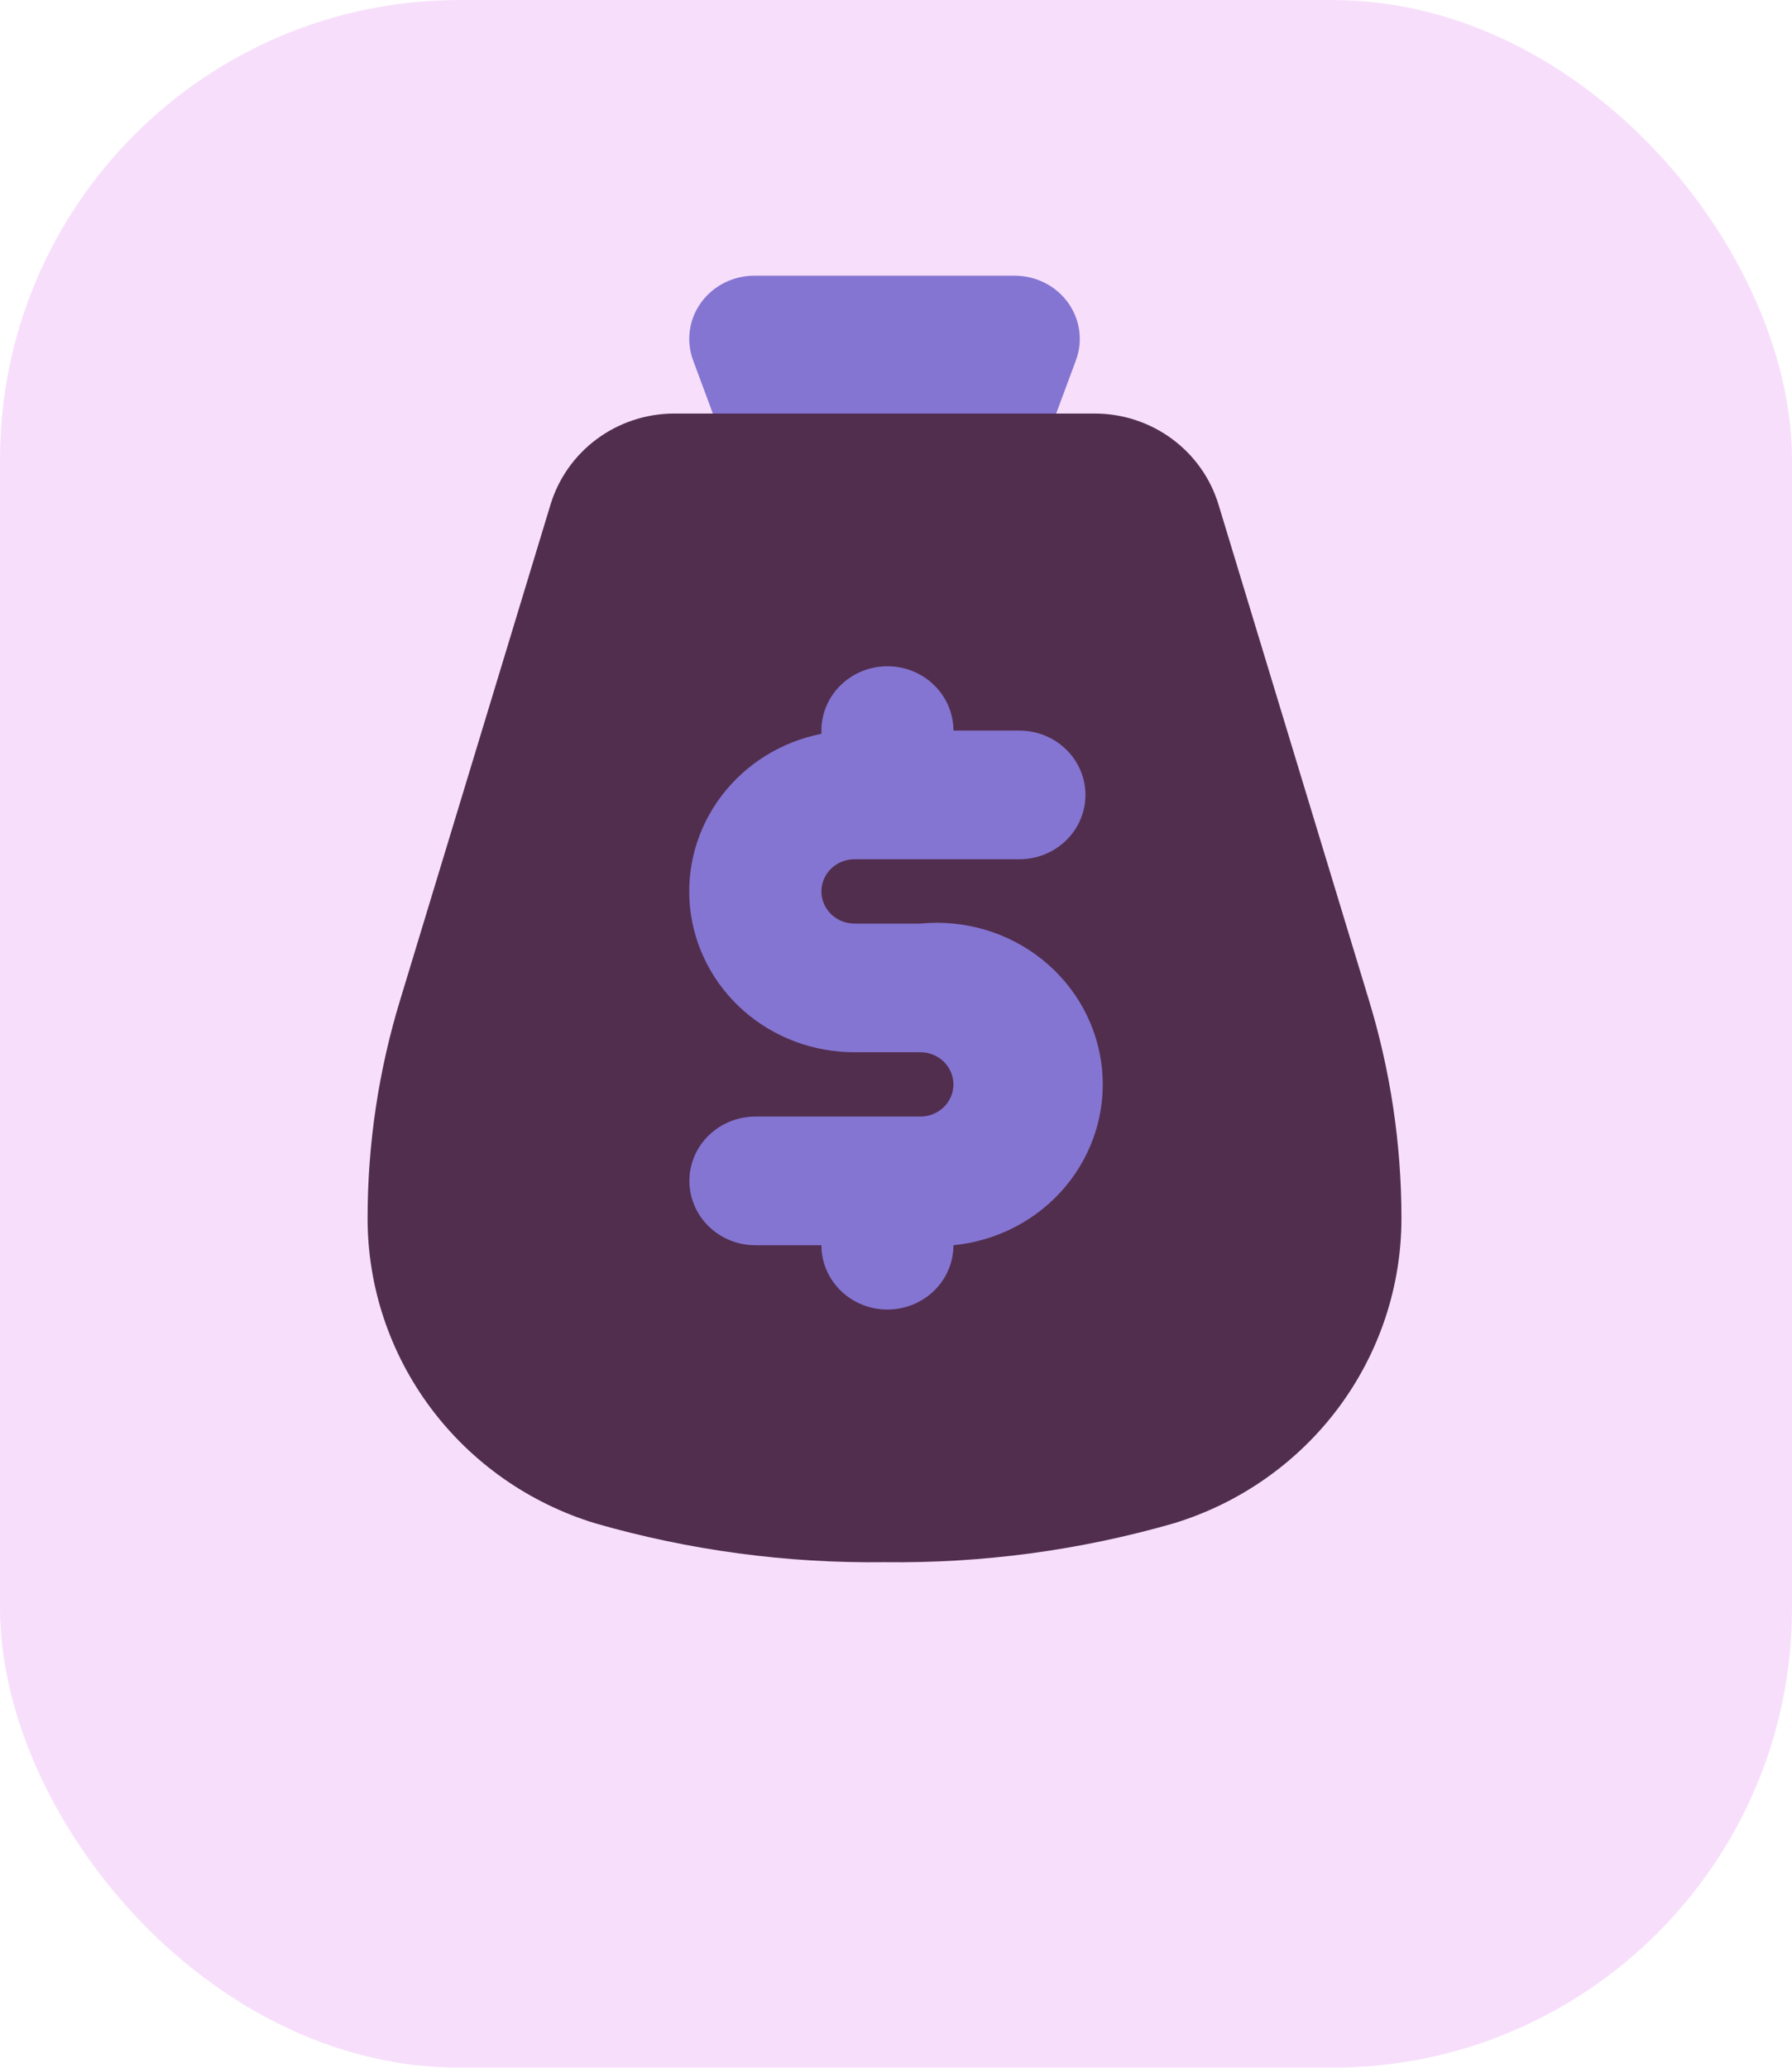 <svg width="78" height="90" viewBox="0 0 78 90" fill="none" xmlns="http://www.w3.org/2000/svg">
<rect width="78" height="90" rx="20" fill="#E599F1" fill-opacity="0.31"/>
<path d="M42.127 23H34.873C34.29 23 33.722 22.825 33.246 22.501C32.769 22.176 32.407 21.716 32.209 21.185L30.169 15.685C30.014 15.27 29.965 14.825 30.025 14.387C30.085 13.949 30.253 13.532 30.514 13.171C30.775 12.809 31.122 12.514 31.526 12.31C31.929 12.107 32.378 12 32.833 12H44.167C44.622 12 45.071 12.107 45.474 12.31C45.878 12.514 46.225 12.809 46.486 13.171C46.747 13.532 46.915 13.949 46.975 14.387C47.035 14.825 46.986 15.27 46.831 15.685L44.791 21.185C44.593 21.716 44.231 22.176 43.754 22.501C43.278 22.825 42.71 23 42.127 23Z" fill="#8575D2"/>
<path d="M59.566 43.47L53.041 21.972C52.696 20.828 51.988 19.824 51.02 19.108C50.053 18.393 48.877 18.004 47.669 18H29.331C28.123 18.004 26.947 18.393 25.98 19.108C25.012 19.824 24.304 20.828 23.959 21.972L17.434 43.47C16.483 46.568 15.999 49.788 16 53.025C15.998 55.992 16.957 58.882 18.739 61.272C20.521 63.661 23.03 65.424 25.9 66.302C29.992 67.48 34.238 68.051 38.5 67.996C42.762 68.051 47.008 67.48 51.1 66.302C53.97 65.424 56.479 63.661 58.261 61.272C60.042 58.882 61.002 55.992 61 53.025C61.001 49.788 60.517 46.568 59.566 43.47Z" fill="#512E4E"/>
<path d="M40.063 40.2H37.19C36.809 40.2 36.444 40.053 36.174 39.79C35.905 39.527 35.753 39.171 35.753 38.8C35.753 38.429 35.905 38.073 36.174 37.81C36.444 37.547 36.809 37.4 37.19 37.4H44.373C45.135 37.4 45.866 37.105 46.404 36.58C46.943 36.055 47.246 35.343 47.246 34.6C47.246 33.857 46.943 33.145 46.404 32.62C45.866 32.095 45.135 31.8 44.373 31.8H41.5C41.5 31.057 41.197 30.345 40.658 29.82C40.119 29.295 39.389 29 38.627 29C37.865 29 37.134 29.295 36.595 29.82C36.056 30.345 35.753 31.057 35.753 31.8V31.94C34.008 32.285 32.456 33.251 31.4 34.648C30.343 36.046 29.857 37.776 30.036 39.504C30.215 41.231 31.047 42.831 32.368 43.995C33.69 45.158 35.409 45.802 37.19 45.8H40.063C40.444 45.8 40.809 45.947 41.079 46.21C41.348 46.473 41.5 46.829 41.5 47.2C41.5 47.571 41.348 47.927 41.079 48.19C40.809 48.453 40.444 48.6 40.063 48.6H32.88C32.118 48.6 31.388 48.895 30.849 49.42C30.31 49.945 30.007 50.657 30.007 51.4C30.007 52.143 30.31 52.855 30.849 53.38C31.388 53.905 32.118 54.2 32.88 54.2H35.753C35.753 54.943 36.056 55.655 36.595 56.18C37.134 56.705 37.865 57 38.627 57C39.389 57 40.119 56.705 40.658 56.18C41.197 55.655 41.5 54.943 41.5 54.2C43.405 54.014 45.156 53.099 46.368 51.655C47.581 50.211 48.155 48.356 47.964 46.5C47.774 44.644 46.834 42.937 45.352 41.755C43.871 40.574 41.968 40.014 40.063 40.2Z" fill="#8575D2"/>
</svg>
